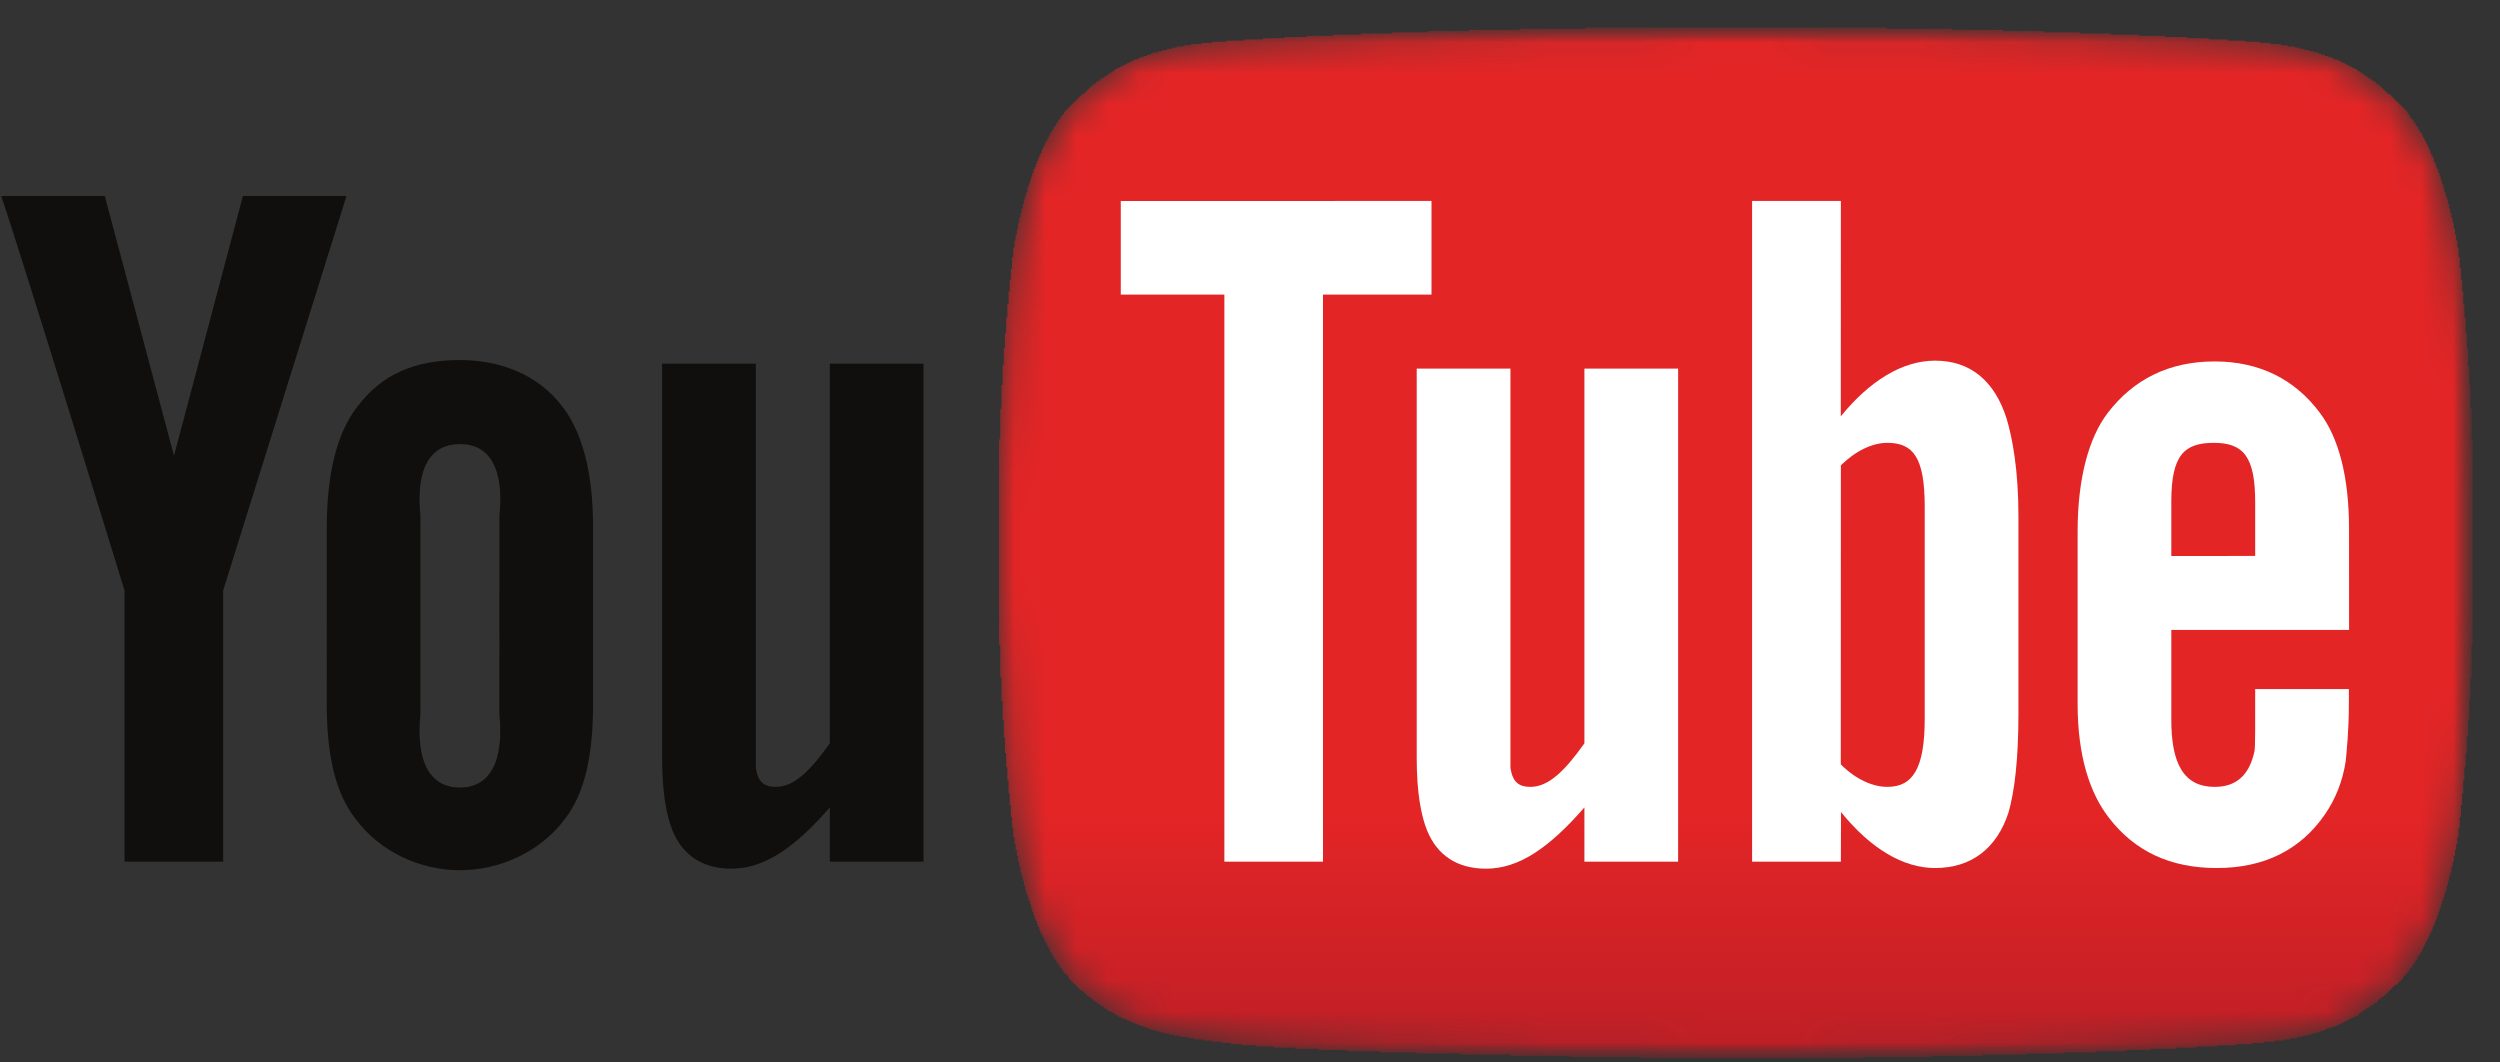 <?xml version="1.0" encoding="UTF-8"?>
<svg width="80px" height="34px" viewBox="0 0 80 34" version="1.1" xmlns="http://www.w3.org/2000/svg" xmlns:xlink="http://www.w3.org/1999/xlink">
    <rect x="0" y="0" width="80" height="34" fill="#333333" stroke="none"/>
    <!-- Generator: Sketch 42 (36781) - http://www.bohemiancoding.com/sketch -->
    <title>YouTube_logo_2013</title>
    <desc>Created with Sketch.</desc>
    <defs>
        <polygon id="path-1" points="0 -1.05870868e-12 0 32.984 79.09 32.984 79.09 -1.05870868e-12"></polygon>
        <path d="M46.672,25.873 C46.672,25.873 46.212,29.105 44.799,30.529 C43.007,32.397 40.998,32.406 40.077,32.515 C33.482,32.99 23.589,32.99 23.589,32.99 L23.569,32.99 C23.569,32.99 13.676,32.99 7.081,32.515 C6.16,32.406 4.152,32.397 2.359,30.529 C0.946,29.105 0.486,25.873 0.486,25.873 C0.486,25.873 0.015,22.077 0.015,18.281 L0.015,14.723 C0.015,10.927 0.486,7.132 0.486,7.132 C0.486,7.132 0.946,3.9 2.359,2.476 C4.152,0.608 6.507,0.667 7.556,0.471 C11.326,0.111 23.579,1.3500312e-13 23.579,1.3500312e-13 C23.579,1.3500312e-13 33.482,0.015 40.077,0.489 C40.998,0.599 43.007,0.608 44.799,2.476 C46.212,3.9 46.672,7.132 46.672,7.132 C46.672,7.132 47.143,10.927 47.143,14.723 L47.143,18.281 C47.143,22.077 46.672,25.873 46.672,25.873 Z" id="path-3"></path>
        <linearGradient x1="-39.46%" y1="24.004%" x2="-39.46%" y2="-0%" id="linearGradient-5">
            <stop stop-color="#E42526" offset="0%"></stop>
            <stop stop-color="#BE1F26" offset="100%"></stop>
        </linearGradient>
    </defs>
    <g id="Pages" stroke="none" stroke-width="1" fill="none" fill-rule="evenodd">
        <g id="Sponsorship" transform="translate(-659, -2044)">
            <g id="Reach" transform="translate(306, 1874)">
                <g id="YouTube_logo_2013" transform="translate(353, 169)">
                    <g id="svg2985">
                        <g id="g2993" transform="translate(40.537, 17.939) scale(-1, 1) rotate(-180) translate(-40.537, -17.939) translate(0.037, 0.939)">
                            <g id="g2995" transform="translate(0.002, 0.073)">
                                <g id="g2997">
                                    <g id="g2999-Clipped">
                                        <mask id="mask-2" fill="white">
                                            <use xlink:href="#path-1"></use>
                                        </mask>
                                        <g id="path3003"></g>
                                        <g id="g2999" mask="url(#mask-2)">
                                            <g transform="translate(31.931, -0)" id="g3005-Clipped">
                                                <g>
                                                    <mask id="mask-4" fill="white">
                                                        <use xlink:href="#path-3"></use>
                                                    </mask>
                                                    <g id="path3009"></g>
                                                    <g id="g3005" mask="url(#mask-4)" fill-rule="nonzero" fill="url(#linearGradient-5)">
                                                        <polyline id="path3017" points="20.53 0 20.53 0.038 18.257 0.038 18.257 0.076 16.363 0.076 16.363 0.114 14.773 0.114 14.773 0.151 13.371 0.151 13.371 0.189 12.197 0.189 12.197 0.227 11.136 0.227 11.136 0.265 10.227 0.265 10.227 0.303 9.47 0.303 9.47 0.341 8.788 0.341 8.788 0.379 8.22 0.379 8.22 0.417 7.765 0.417 7.765 0.454 7.424 0.454 7.424 0.492 7.121 0.492 7.121 0.53 6.818 0.53 6.818 0.568 6.515 0.568 6.515 0.606 6.25 0.606 6.25 0.644 6.023 0.644 6.023 0.682 5.795 0.682 5.795 0.72 5.606 0.72 5.606 0.757 5.454 0.757 5.454 0.795 5.265 0.795 5.265 0.833 5.114 0.833 5.114 0.871 5 0.871 5 0.909 4.848 0.909 4.848 0.947 4.735 0.947 4.735 0.985 4.659 0.985 4.659 1.022 4.545 1.022 4.545 1.06 4.432 1.06 4.432 1.098 4.356 1.098 4.356 1.136 4.242 1.136 4.242 1.174 4.167 1.174 4.167 1.212 4.091 1.212 4.091 1.25 3.977 1.25 3.977 1.288 3.901 1.288 3.901 1.325 3.826 1.325 3.826 1.363 3.75 1.363 3.75 1.401 3.712 1.401 3.712 1.439 3.636 1.439 3.636 1.477 3.561 1.477 3.561 1.515 3.485 1.515 3.485 1.553 3.447 1.553 3.447 1.59 3.371 1.59 3.371 1.628 3.333 1.628 3.333 1.666 3.258 1.666 3.258 1.704 3.22 1.704 3.22 1.742 3.144 1.742 3.144 1.78 3.106 1.78 3.106 1.818 3.03 1.818 3.03 1.856 2.992 1.856 2.992 1.893 2.955 1.893 2.955 1.931 2.917 1.931 2.917 1.969 2.841 1.969 2.841 2.007 2.803 2.007 2.803 2.045 2.765 2.045 2.765 2.083 2.727 2.083 2.727 2.121 2.689 2.121 2.689 2.159 2.614 2.159 2.614 2.196 2.576 2.196 2.576 2.234 2.538 2.234 2.538 2.272 2.5 2.272 2.5 2.31 2.462 2.31 2.462 2.348 2.424 2.348 2.424 2.386 2.386 2.386 2.386 2.424 2.348 2.424 2.348 2.461 2.311 2.461 2.311 2.499 2.273 2.499 2.273 2.537 2.235 2.537 2.235 2.613 2.197 2.613 2.197 2.651 2.159 2.651 2.159 2.689 2.121 2.689 2.121 2.727 2.083 2.727 2.083 2.764 2.045 2.764 2.045 2.84 2.008 2.84 2.008 2.878 1.97 2.878 1.97 2.916 1.932 2.916 1.932 2.992 1.894 2.992 1.894 3.03 1.856 3.03 1.856 3.105 1.818 3.105 1.818 3.143 1.78 3.143 1.78 3.219 1.742 3.219 1.742 3.295 1.705 3.295 1.705 3.332 1.667 3.332 1.667 3.408 1.629 3.408 1.629 3.484 1.591 3.484 1.591 3.56 1.553 3.56 1.553 3.635 1.515 3.635 1.515 3.711 1.477 3.711 1.477 3.787 1.439 3.787 1.439 3.863 1.401 3.863 1.401 3.938 1.364 3.938 1.364 4.014 1.326 4.014 1.326 4.09 1.288 4.09 1.288 4.203 1.25 4.203 1.25 4.279 1.212 4.279 1.212 4.393 1.174 4.393 1.174 4.469 1.136 4.469 1.136 4.582 1.098 4.582 1.098 4.696 1.061 4.696 1.061 4.809 1.023 4.809 1.023 4.923 0.985 4.923 0.985 5.037 0.947 5.037 0.947 5.15 0.909 5.15 0.909 5.264 0.871 5.264 0.871 5.377 0.833 5.377 0.833 5.529 0.795 5.529 0.795 5.68 0.758 5.68 0.758 5.832 0.72 5.832 0.72 5.945 0.682 5.945 0.682 6.135 0.644 6.135 0.644 6.286 0.606 6.286 0.606 6.476 0.568 6.476 0.568 6.665 0.53 6.665 0.53 6.854 0.492 6.854 0.492 7.081 0.455 7.081 0.455 7.384 0.417 7.384 0.417 7.725 0.379 7.725 0.379 8.104 0.341 8.104 0.341 8.483 0.303 8.483 0.303 8.899 0.265 8.899 0.265 9.316 0.227 9.316 0.227 9.77 0.189 9.77 0.189 10.262 0.152 10.262 0.152 10.831 0.114 10.831 0.114 11.436 0.076 11.436 0.076 12.194 0.038 12.194 0.038 13.216 0 13.216 0 19.805 0.038 19.805 0.038 20.79 0.076 20.79 0.076 21.547 0.114 21.547 0.114 22.191 0.152 22.191 0.152 22.721 0.189 22.721 0.189 23.214 0.227 23.214 0.227 23.706 0.265 23.706 0.265 24.123 0.303 24.123 0.303 24.539 0.341 24.539 0.341 24.918 0.379 24.918 0.379 25.259 0.417 25.259 0.417 25.637 0.455 25.637 0.455 25.94 0.492 25.94 0.492 26.167 0.53 26.167 0.53 26.357 0.568 26.357 0.568 26.546 0.606 26.546 0.606 26.735 0.644 26.735 0.644 26.887 0.682 26.887 0.682 27.038 0.72 27.038 0.72 27.19 0.758 27.19 0.758 27.341 0.795 27.341 0.795 27.493 0.833 27.493 0.833 27.606 0.871 27.606 0.871 27.72 0.909 27.72 0.909 27.872 0.947 27.872 0.947 27.985 0.985 27.985 0.985 28.099 1.023 28.099 1.023 28.212 1.061 28.212 1.061 28.326 1.098 28.326 1.098 28.44 1.136 28.44 1.136 28.515 1.174 28.515 1.174 28.629 1.212 28.629 1.212 28.705 1.25 28.705 1.25 28.818 1.288 28.818 1.288 28.894 1.326 28.894 1.326 28.97 1.364 28.97 1.364 29.083 1.401 29.083 1.401 29.159 1.439 29.159 1.439 29.235 1.477 29.235 1.477 29.311 1.515 29.311 1.515 29.386 1.553 29.386 1.553 29.462 1.591 29.462 1.591 29.538 1.629 29.538 1.629 29.614 1.667 29.614 1.667 29.651 1.705 29.651 1.705 29.727 1.742 29.727 1.742 29.803 1.78 29.803 1.78 29.841 1.818 29.841 1.818 29.916 1.856 29.916 1.856 29.954 1.894 29.954 1.894 30.03 1.932 30.03 1.932 30.068 1.97 30.068 1.97 30.144 2.008 30.144 2.008 30.182 2.045 30.182 2.045 30.219 2.083 30.219 2.083 30.295 2.121 30.295 2.121 30.333 2.159 30.333 2.159 30.371 2.197 30.371 2.197 30.409 2.235 30.409 2.235 30.447 2.273 30.447 2.273 30.485 2.311 30.485 2.311 30.522 2.348 30.522 2.348 30.56 2.386 30.56 2.386 30.598 2.424 30.598 2.424 30.636 2.462 30.636 2.462 30.674 2.5 30.674 2.5 30.712 2.538 30.712 2.538 30.75 2.576 30.75 2.576 30.787 2.614 30.787 2.614 30.825 2.651 30.825 2.651 30.863 2.727 30.863 2.727 30.901 2.765 30.901 2.765 30.939 2.803 30.939 2.803 30.977 2.841 30.977 2.841 31.015 2.879 31.015 2.879 31.053 2.917 31.053 2.917 31.09 2.955 31.09 2.955 31.128 2.992 31.128 2.992 31.166 3.068 31.166 3.068 31.204 3.106 31.204 3.106 31.242 3.144 31.242 3.144 31.28 3.22 31.28 3.22 31.318 3.258 31.318 3.258 31.355 3.333 31.355 3.333 31.393 3.371 31.393 3.371 31.431 3.447 31.431 3.447 31.469 3.485 31.469 3.485 31.507 3.561 31.507 3.561 31.545 3.598 31.545 3.598 31.583 3.674 31.583 3.674 31.621 3.712 31.621 3.712 31.658 3.788 31.658 3.788 31.696 3.864 31.696 3.864 31.734 3.939 31.734 3.939 31.772 4.015 31.772 4.015 31.81 4.091 31.81 4.091 31.848 4.167 31.848 4.167 31.886 4.242 31.886 4.242 31.924 4.318 31.924 4.318 31.961 4.432 31.961 4.432 31.999 4.508 31.999 4.508 32.037 4.621 32.037 4.621 32.075 4.735 32.075 4.735 32.113 4.848 32.113 4.848 32.151 4.924 32.151 4.924 32.189 5.076 32.189 5.076 32.226 5.227 32.226 5.227 32.264 5.379 32.264 5.379 32.302 5.53 32.302 5.53 32.34 5.682 32.34 5.682 32.378 5.909 32.378 5.909 32.416 6.136 32.416 6.136 32.454 6.477 32.454 6.477 32.492 6.818 32.492 6.818 32.529 7.273 32.529 7.273 32.567 7.841 32.567 7.841 32.605 8.447 32.605 8.447 32.643 9.129 32.643 9.129 32.681 9.848 32.681 9.848 32.719 10.682 32.719 10.682 32.757 11.591 32.757 11.591 32.795 12.576 32.795 12.576 32.832 13.712 32.832 13.712 32.87 15.038 32.87 15.038 32.908 16.666 32.908 16.666 32.946 18.75 32.946 18.75 32.984 28.409 32.984 28.409 32.946 30.492 32.946 30.492 32.908 32.121 32.908 32.121 32.87 33.446 32.87 33.446 32.832 34.583 32.832 34.583 32.795 35.568 32.795 35.568 32.757 36.477 32.757 36.477 32.719 37.31 32.719 37.31 32.681 38.03 32.681 38.03 32.643 38.712 32.643 38.712 32.605 39.318 32.605 39.318 32.567 39.886 32.567 39.886 32.529 40.34 32.529 40.34 32.492 40.681 32.492 40.681 32.454 41.022 32.454 41.022 32.416 41.249 32.416 41.249 32.378 41.477 32.378 41.477 32.34 41.628 32.34 41.628 32.302 41.78 32.302 41.78 32.264 41.931 32.264 41.931 32.226 42.083 32.226 42.083 32.189 42.234 32.189 42.234 32.151 42.31 32.151 42.31 32.113 42.424 32.113 42.424 32.075 42.537 32.075 42.537 32.037 42.651 32.037 42.651 31.999 42.727 31.999 42.727 31.961 42.84 31.961 42.84 31.924 42.916 31.924 42.916 31.886 42.992 31.886 42.992 31.848 43.068 31.848 43.068 31.81 43.143 31.81 43.143 31.772 43.219 31.772 43.219 31.734 43.295 31.734 43.295 31.696 43.371 31.696 43.371 31.658 43.446 31.658 43.446 31.621 43.484 31.621 43.484 31.583 43.56 31.583 43.56 31.545 43.598 31.545 43.598 31.507 43.674 31.507 43.674 31.469 43.711 31.469 43.711 31.431 43.787 31.431 43.787 31.393 43.825 31.393 43.825 31.355 43.901 31.355 43.901 31.318 43.939 31.318 43.939 31.28 44.015 31.28 44.015 31.242 44.052 31.242 44.052 31.204 44.09 31.204 44.09 31.166 44.166 31.166 44.166 31.128 44.204 31.128 44.204 31.09 44.242 31.09 44.242 31.053 44.28 31.053 44.28 31.015 44.318 31.015 44.318 30.977 44.355 30.977 44.355 30.939 44.393 30.939 44.393 30.901 44.431 30.901 44.431 30.863 44.507 30.863 44.507 30.825 44.545 30.825 44.545 30.787 44.583 30.787 44.583 30.75 44.621 30.75 44.621 30.712 44.658 30.712 44.658 30.674 44.696 30.674 44.696 30.636 44.734 30.636 44.734 30.598 44.772 30.598 44.772 30.56 44.81 30.56 44.81 30.522 44.848 30.522 44.848 30.485 44.886 30.485 44.886 30.447 44.924 30.447 44.924 30.409 44.961 30.409 44.961 30.371 44.999 30.371 44.999 30.333 45.037 30.333 45.037 30.295 45.075 30.295 45.075 30.219 45.113 30.219 45.113 30.182 45.151 30.182 45.151 30.106 45.189 30.106 45.189 30.068 45.227 30.068 45.227 30.03 45.264 30.03 45.264 29.954 45.302 29.954 45.302 29.916 45.34 29.916 45.34 29.841 45.378 29.841 45.378 29.803 45.416 29.803 45.416 29.727 45.454 29.727 45.454 29.651 45.492 29.651 45.492 29.614 45.53 29.614 45.53 29.538 45.568 29.538 45.568 29.462 45.605 29.462 45.605 29.386 45.643 29.386 45.643 29.311 45.681 29.311 45.681 29.235 45.719 29.235 45.719 29.159 45.757 29.159 45.757 29.083 45.795 29.083 45.795 28.97 45.833 28.97 45.833 28.894 45.871 28.894 45.871 28.818 45.908 28.818 45.908 28.705 45.946 28.705 45.946 28.629 45.984 28.629 45.984 28.515 46.022 28.515 46.022 28.44 46.06 28.44 46.06 28.326 46.098 28.326 46.098 28.212 46.136 28.212 46.136 28.099 46.174 28.099 46.174 27.985 46.211 27.985 46.211 27.872 46.249 27.872 46.249 27.72 46.287 27.72 46.287 27.606 46.325 27.606 46.325 27.493 46.363 27.493 46.363 27.341 46.401 27.341 46.401 27.19 46.439 27.19 46.439 27.038 46.477 27.038 46.477 26.887 46.514 26.887 46.514 26.735 46.552 26.735 46.552 26.546 46.59 26.546 46.59 26.357 46.628 26.357 46.628 26.167 46.666 26.167 46.666 25.94 46.704 25.94 46.704 25.637 46.742 25.637 46.742 25.296 46.78 25.296 46.78 24.918 46.818 24.918 46.818 24.539 46.855 24.539 46.855 24.123 46.893 24.123 46.893 23.706 46.931 23.706 46.931 23.214 46.969 23.214 46.969 22.721 47.007 22.721 47.007 22.153 47.045 22.153 47.045 21.547 47.083 21.547 47.083 20.79 47.121 20.79 47.121 19.805 47.158 19.805 47.158 13.216 47.121 13.216 47.121 12.194 47.083 12.194 47.083 11.474 47.045 11.474 47.045 10.831 47.007 10.831 47.007 10.3 46.969 10.3 46.969 9.77 46.931 9.77 46.931 9.316 46.893 9.316 46.893 8.899 46.855 8.899 46.855 8.483 46.818 8.483 46.818 8.104 46.78 8.104 46.78 7.725 46.742 7.725 46.742 7.384 46.704 7.384 46.704 7.081 46.666 7.081 46.666 6.854 46.628 6.854 46.628 6.665 46.59 6.665 46.59 6.476 46.552 6.476 46.552 6.286 46.514 6.286 46.514 6.135 46.477 6.135 46.477 5.945 46.439 5.945 46.439 5.832 46.401 5.832 46.401 5.68 46.363 5.68 46.363 5.529 46.325 5.529 46.325 5.377 46.287 5.377 46.287 5.264 46.249 5.264 46.249 5.15 46.211 5.15 46.211 5.037 46.174 5.037 46.174 4.923 46.136 4.923 46.136 4.809 46.098 4.809 46.098 4.696 46.06 4.696 46.06 4.582 46.022 4.582 46.022 4.469 45.984 4.469 45.984 4.393 45.946 4.393 45.946 4.279 45.908 4.279 45.908 4.203 45.871 4.203 45.871 4.09 45.833 4.09 45.833 4.014 45.795 4.014 45.795 3.938 45.757 3.938 45.757 3.863 45.719 3.863 45.719 3.787 45.681 3.787 45.681 3.711 45.643 3.711 45.643 3.635 45.605 3.635 45.605 3.56 45.568 3.56 45.568 3.484 45.53 3.484 45.53 3.408 45.492 3.408 45.492 3.332 45.454 3.332 45.454 3.295 45.416 3.295 45.416 3.219 45.378 3.219 45.378 3.143 45.34 3.143 45.34 3.105 45.302 3.105 45.302 3.03 45.264 3.03 45.264 2.992 45.227 2.992 45.227 2.916 45.189 2.916 45.189 2.878 45.151 2.878 45.151 2.84 45.113 2.84 45.113 2.764 45.075 2.764 45.075 2.727 45.037 2.727 45.037 2.689 44.999 2.689 44.999 2.651 44.961 2.651 44.961 2.613 44.924 2.613 44.924 2.537 44.886 2.537 44.886 2.499 44.848 2.499 44.848 2.461 44.81 2.461 44.81 2.424 44.772 2.424 44.772 2.386 44.734 2.386 44.734 2.348 44.658 2.348 44.658 2.31 44.621 2.31 44.621 2.272 44.583 2.272 44.583 2.234 44.545 2.234 44.545 2.196 44.507 2.196 44.507 2.159 44.469 2.159 44.469 2.121 44.431 2.121 44.431 2.083 44.393 2.083 44.393 2.045 44.355 2.045 44.355 2.007 44.318 2.007 44.318 1.969 44.242 1.969 44.242 1.931 44.204 1.931 44.204 1.893 44.166 1.893 44.166 1.856 44.128 1.856 44.128 1.818 44.09 1.818 44.09 1.78 44.015 1.78 44.015 1.742 43.977 1.742 43.977 1.704 43.901 1.704 43.901 1.666 43.863 1.666 43.863 1.628 43.787 1.628 43.787 1.59 43.749 1.59 43.749 1.553 43.674 1.553 43.674 1.515 43.636 1.515 43.636 1.477 43.56 1.477 43.56 1.439 43.522 1.439 43.522 1.401 43.484 1.401 43.484 1.363 43.408 1.363 43.408 1.325 43.333 1.325 43.333 1.288 43.257 1.288 43.257 1.25 43.181 1.25 43.181 1.212 43.105 1.212 43.105 1.174 43.03 1.174 43.03 1.136 42.954 1.136 42.954 1.098 42.878 1.098 42.878 1.06 42.802 1.06 42.802 1.022 42.689 1.022 42.689 0.985 42.575 0.985 42.575 0.947 42.462 0.947 42.462 0.909 42.386 0.909 42.386 0.871 42.272 0.871 42.272 0.833 42.158 0.833 42.158 0.795 42.007 0.795 42.007 0.757 41.855 0.757 41.855 0.72 41.704 0.72 41.704 0.682 41.552 0.682 41.552 0.644 41.325 0.644 41.325 0.606 41.098 0.606 41.098 0.568 40.833 0.568 40.833 0.53 40.492 0.53 40.492 0.492 40.113 0.492 40.113 0.454 39.583 0.454 39.583 0.417 38.977 0.417 38.977 0.379 38.333 0.379 38.333 0.341 37.651 0.341 37.651 0.303 36.856 0.303 36.856 0.265 36.06 0.265 36.06 0.227 35.113 0.227 35.113 0.189 34.053 0.189 34.053 0.151 32.878 0.151 32.878 0.114 31.477 0.114 31.477 0.076 29.81 0.076 29.81 0.038 27.651 0.038 27.651 0"></polyline>
                                                    </g>
                                                </g>
                                            </g>
                                        </g>
                                    </g>
                                </g>
                                <path d="M29.514,6.293 L26.515,6.293 L26.515,8.028 C25.378,6.726 24.414,6.068 23.364,6.068 C22.442,6.068 21.802,6.502 21.482,7.288 C21.287,7.765 21.149,8.511 21.149,9.606 L21.149,22.229 L24.147,22.229 L24.147,10.395 L24.147,9.291 C24.217,8.848 24.405,8.686 24.787,8.686 C25.361,8.686 25.88,9.185 26.515,10.08 L26.515,22.229 L29.514,22.229 L29.514,6.293" id="path3019" fill="#100F0D" fill-rule="nonzero"></path>
                                <path d="M15.94,11.026 C16.098,9.448 15.609,8.665 14.678,8.665 C13.746,8.665 13.257,9.448 13.415,11.026 L13.415,17.338 C13.257,18.916 13.747,19.655 14.678,19.655 C15.609,19.655 16.1,18.916 15.942,17.338 L15.94,11.026 Z M18.939,17.022 C18.939,18.725 18.597,20.004 17.992,20.809 C17.193,21.899 15.94,22.345 14.678,22.345 C13.249,22.345 12.161,21.899 11.363,20.809 C10.749,20.004 10.419,18.711 10.419,17.008 L10.417,11.342 C10.417,9.648 10.71,8.478 11.324,7.681 C12.122,6.594 13.415,6.019 14.678,6.019 C15.94,6.019 17.256,6.594 18.055,7.681 C18.66,8.478 18.939,9.648 18.939,11.342 L18.939,17.022 L18.939,17.022 Z" id="path3021" fill="#100F0D" fill-rule="nonzero"></path>
                                <path d="M7.102,14.971 L7.102,6.293 L3.946,6.293 L3.946,14.971 C3.946,14.971 0.675,25.611 9.49602001e-16,27.594 L3.314,27.594 L5.529,19.282 L7.734,27.594 L11.048,27.594 L7.102,14.971" id="path3023" fill="#100F0D" fill-rule="nonzero"></path>
                                <path d="M69.443,17.818 C69.443,19.292 69.848,19.695 70.802,19.695 C71.749,19.695 72.127,19.256 72.127,17.798 L72.127,16.076 L69.443,16.073 L69.443,17.818 Z M75.131,13.709 L75.13,16.934 C75.13,18.62 74.798,19.852 74.201,20.65 C73.4,21.729 72.262,22.3 70.829,22.3 C69.37,22.3 68.232,21.729 67.406,20.65 C66.799,19.852 66.445,18.55 66.445,16.864 L66.445,11.342 C66.445,9.666 66.834,8.493 67.441,7.704 C68.267,6.627 69.405,6.089 70.9,6.089 C72.393,6.089 73.565,6.654 74.355,7.799 C74.703,8.304 74.927,8.877 75.024,9.51 C75.049,9.796 75.125,10.448 75.125,11.368 L75.125,11.815 L72.127,11.815 C72.127,10.669 72.132,9.988 72.105,9.832 C71.942,9.069 71.532,8.686 70.829,8.686 C69.848,8.686 69.433,9.419 69.443,10.875 L69.443,13.709 L75.131,13.709 L75.131,13.709 Z" id="path3025" fill="#FFFFFF" fill-rule="nonzero"></path>
                                <path d="M61.552,10.869 C61.552,9.291 61.18,8.686 60.356,8.686 C59.885,8.686 59.344,8.928 58.866,9.406 L58.869,18.975 C59.347,19.446 59.885,19.695 60.356,19.695 C61.18,19.695 61.552,19.231 61.552,17.653 L61.552,10.869 L61.552,10.869 Z M61.885,22.325 C60.834,22.325 59.789,21.678 58.866,20.543 L58.869,27.436 L56.028,27.436 L56.028,6.293 L58.869,6.293 L58.873,7.881 C59.828,6.7 60.869,6.089 61.885,6.089 C63.023,6.089 63.854,6.698 64.235,7.871 C64.426,8.539 64.551,9.568 64.551,11.026 L64.551,17.338 C64.551,18.831 64.359,19.852 64.168,20.486 C63.787,21.667 63.023,22.325 61.885,22.325 L61.885,22.325 Z" id="path3027" fill="#FFFFFF" fill-rule="nonzero"></path>
                                <path d="M53.661,6.293 L50.662,6.293 L50.662,8.028 C49.525,6.726 48.562,6.068 47.511,6.068 C46.589,6.068 45.949,6.502 45.629,7.288 C45.434,7.765 45.296,8.511 45.296,9.606 L45.296,22.071 L48.295,22.071 L48.295,10.395 L48.295,9.291 C48.365,8.848 48.553,8.686 48.934,8.686 C49.508,8.686 50.028,9.185 50.662,10.08 L50.662,22.071 L53.661,22.071 L53.661,6.293" id="path3029" fill="#FFFFFF" fill-rule="nonzero"></path>
                                <polyline id="path3031" fill="#FFFFFF" fill-rule="nonzero" points="42.297 6.293 39.141 6.293 39.141 24.438 35.826 24.438 35.826 27.433 45.769 27.436 45.769 24.438 42.297 24.438 42.297 6.293"></polyline>
                            </g>
                        </g>
                    </g>
                </g>
            </g>
        </g>
    </g>
</svg>